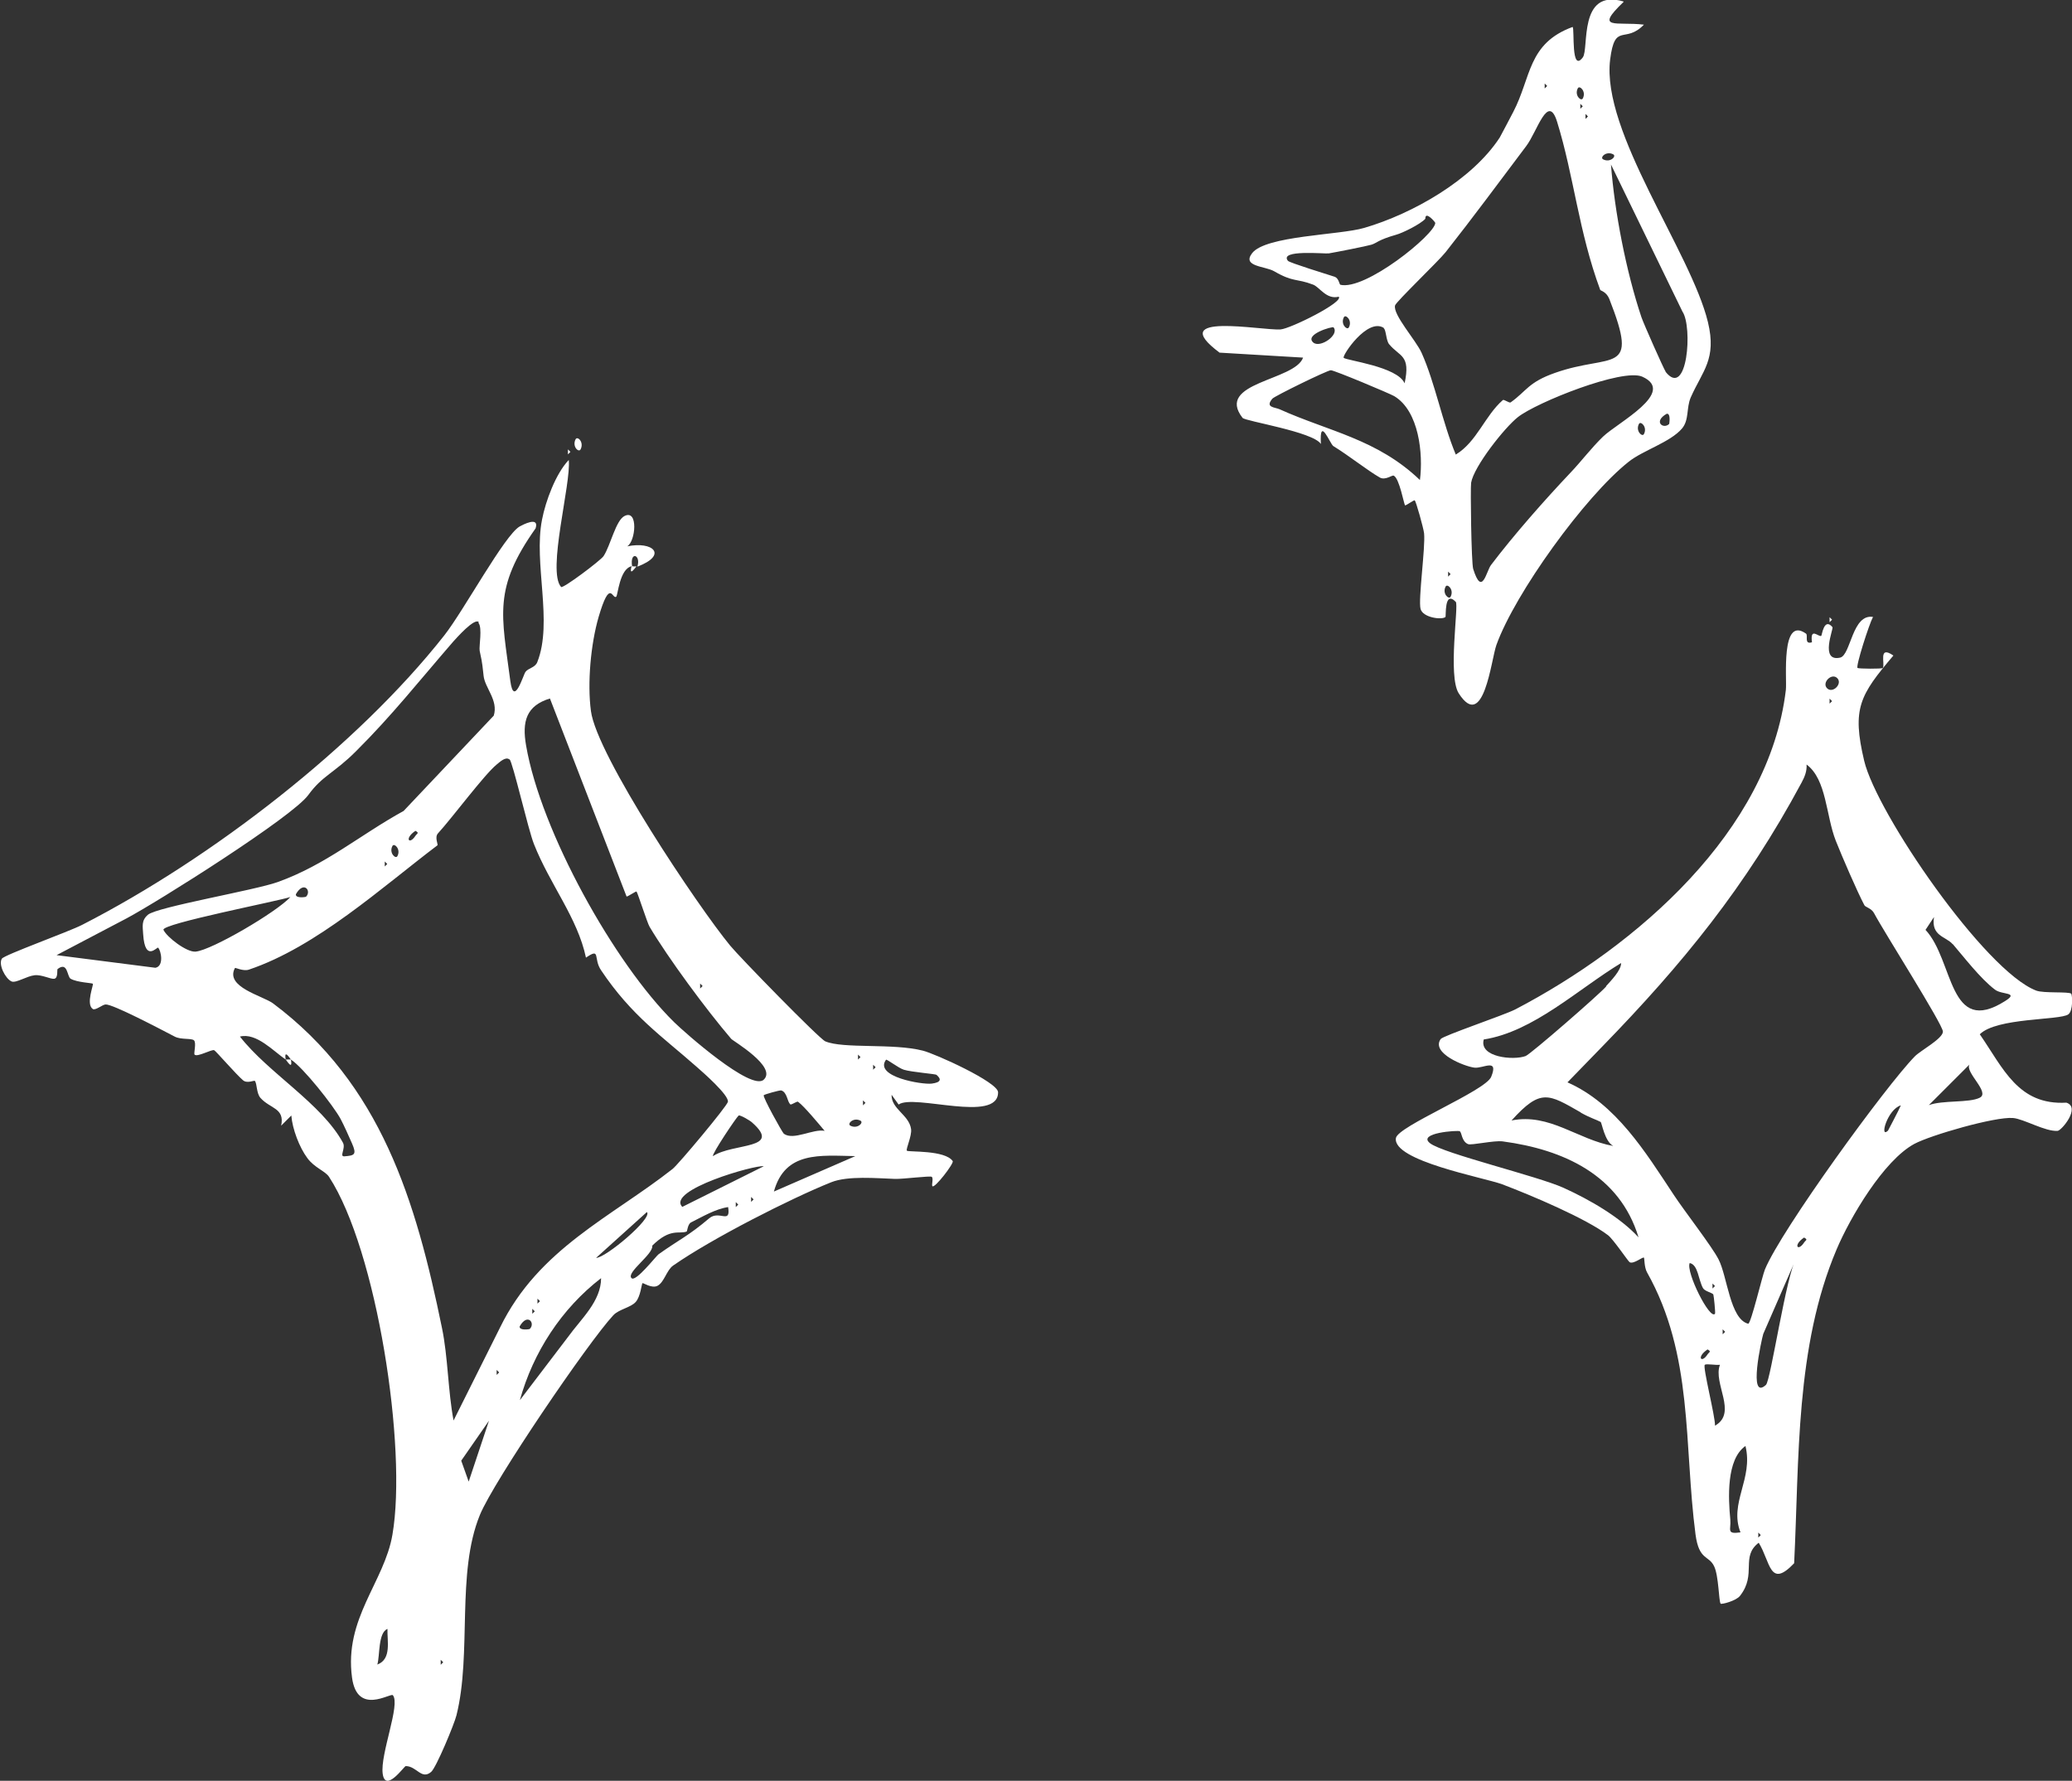<?xml version="1.0" encoding="UTF-8"?>
<svg id="Layer_2" data-name="Layer 2" xmlns="http://www.w3.org/2000/svg" viewBox="0 0 100 85.95">
  <rect x="0" y="0" width="100" height="85.95" fill="#333333" stroke="none"/>
  <defs>
    <style>
      .cls-1 {
        fill: #fff;
      }
    </style>
  </defs>
  <g id="Sketchy_Icons" data-name="Sketchy Icons">
    <g>
      <g>
        <path class="cls-1" d="M13.79,51.14s.24-.01.25,0c.1.56-.22.02-.25,0Z"/>
        <path class="cls-1" d="M30.48,27.33c-.58.13-.66,1.41-.74,1.47-.19.15-.29-.93-.85.98-.38,1.31-.55,3.19-.37,4.54.28,2.14,5.17,9.44,6.72,11.32.44.54,4.29,4.49,4.59,4.62.87.37,3.27.08,4.71.45.6.15,3.63,1.52,3.63,2.01,0,1.51-4.07.06-4.8.59l-.34-.47c-.02.69.84.96.94,1.65.05.33-.27.99-.2,1.05.09.07,1.84-.04,2.21.5.07.11-.88,1.34-.98,1.21-.05-.06.06-.37-.03-.45-.07-.06-1.37.11-1.77.1-.88-.03-2.28-.16-3.08.16-1.95.78-5.75,2.71-7.63,4.02-.32.22-.43.81-.76.98-.27.14-.69-.15-.72-.13-.05.04-.09.64-.33.91s-.81.35-1.08.64c-1.22,1.31-5.78,8.02-6.44,9.64-1.15,2.81-.38,6.67-1.13,9.67-.1.41-.97,2.51-1.22,2.73-.47.4-.7-.28-1.23-.28-.07,0-.98,1.31-1.11.37s.87-3.35.49-3.79c-.11-.13-1.72,1-1.97-.85-.39-2.86,1.56-4.61,1.95-6.9.72-4.18-.75-13.73-3.06-17.27-.18-.28-.71-.44-1.05-.91-.38-.51-.72-1.4-.77-2.05l-.49.49c.18-.86-.53-.81-1-1.34-.2-.23-.16-.69-.27-.82-.03-.04-.37.14-.57-.03-.34-.29-1.3-1.4-1.39-1.45-.12-.06-.82.35-.95.21-.05-.06.1-.57-.03-.69-.12-.11-.63-.02-.93-.18-.75-.39-2.97-1.56-3.33-1.55-.15,0-.49.3-.62.22-.35-.23.05-1.18,0-1.22-.04-.04-.75-.06-1.07-.24-.18-.1-.13-.85-.63-.47-.04.03.04.43-.16.47-.17.03-.61-.21-.95-.17-.38.04-.9.39-1.11.3-.3-.13-.65-.82-.47-1.1.11-.18,3.26-1.31,3.89-1.64,6.26-3.21,13.27-8.64,17.46-13.96.95-1.21,2.91-4.84,3.64-5.26.13-.07.96-.52.77.09-2.06,2.91-1.64,4.16-1.22,7.37.17,1.28.62-.29.73-.44.14-.19.46-.2.57-.47.77-1.94-.19-4.77.23-6.88.17-.89.66-2.22,1.29-2.88.12,1.15-1.06,5.37-.37,6.13.09.09,1.91-1.28,2.05-1.49.34-.52.59-1.74,1.02-1.94.66-.32.53,1.23.12,1.47,1.23-.26,1.99.41.49.98.19-.59-.38-.77-.25,0ZM23.11,30.03c-.2-.24-1.1.79-1.23.93-1.64,1.89-2.96,3.57-4.7,5.3-1.06,1.06-1.62,1.17-2.3,2.11-.77,1.06-7.24,5.14-8.78,5.96l-3.37,1.77,4.77.61c.43-.08.27-.84.13-.97-.05-.05-.63.72-.72-.64-.02-.38-.1-.67.23-.95.45-.38,5.16-1.18,6.27-1.58,2.33-.84,3.96-2.27,6.07-3.43l4.35-4.6c.23-.74-.43-1.34-.49-1.92-.09-.86-.11-.78-.19-1.21-.04-.21.14-1.11-.06-1.35ZM26.55,33.71c-1.16.35-1.36,1.12-1.16,2.27.71,4.15,4.27,10.53,7.14,13.35.52.51,3.73,3.35,4.33,2.78.66-.62-1.49-1.87-1.57-1.97-1.2-1.4-3.05-3.91-3.94-5.41-.11-.18-.57-1.63-.63-1.7-.02-.03-.44.26-.48.24l-3.7-9.56ZM24.59,36.66c-.18-.16-.46.11-.62.24-.6.49-2.12,2.54-2.83,3.32-.18.19.02.55-.03.58-2.67,2.02-5.83,4.9-9.1,6-.27.09-.66-.11-.67-.08-.5.92,1.34,1.34,1.84,1.71,5.21,3.9,6.89,9.51,8.15,15.66.29,1.39.29,3.05.56,4.47l2.25-4.5c1.85-3.79,5.37-5.32,8.32-7.64.28-.22,2.63-3.03,2.67-3.24.06-.32-1.21-1.43-1.52-1.7-1.64-1.45-3.13-2.45-4.6-4.65-.39-.57,0-1.11-.73-.61-.41-1.93-1.73-3.51-2.51-5.48-.28-.7-1.02-3.95-1.18-4.1ZM20.05,40.1c-.55.37-.3.7,0,.24.08-.12.2-.13,0-.24ZM19.18,41.32c.18-.34-.16-.65-.24-.49-.18.34.16.65.24.49ZM18.57,41.57v.25l.12-.12-.12-.12ZM14.77,43.28c.28-.28-.11-.79-.49-.12-.03.21.47.14.49.12ZM14.03,43.29c-.59.2-6.27,1.3-6.14,1.59.16.35,1.12,1.09,1.55,1.05.78-.07,3.93-1.92,4.58-2.64ZM33.79,47.46v.25l.12-.12-.12-.12ZM13.79,51.14c-.6-.41-1.42-1.31-2.21-1.11,1.36,1.75,3.93,3.22,4.97,5.12.15.27-.19.68.07.66.48-.04.61-.07.37-.62-.15-.34-.39-.88-.55-1.18-.35-.65-1.82-2.5-2.4-2.87-.02-.01-.35-.56-.25,0ZM41.41,50.89v.25l.12-.12-.12-.12ZM45.21,51.88c-.06-.05-1.2-.13-1.59-.25-.26-.08-.83-.53-.86-.48-.59.82,1.75,1.21,2.21,1.15s.46-.22.24-.41ZM42.14,51.38v.25l.12-.12-.12-.12ZM38.14,53.29c-.14-.09-.15-.59-.44-.66-.06-.02-.81.19-.84.23-.06.08.89,1.79.97,1.86.47.34,1.41-.25,1.97-.14-.29-.34-.98-1.18-1.28-1.4-.06-.05-.32.17-.39.12ZM41.65,53.1v.25l.12-.12-.12-.12ZM36.29,54.17c-.11-.1-.58-.37-.64-.33-.1.07-1.31,1.87-1.24,1.96.98-.65,3.38-.31,1.88-1.63ZM41.53,54.09c-.34-.18-.66.15-.49.24.34.18.66-.15.49-.24ZM41.28,55.8c-1.69-.03-3.39-.25-3.93,1.71l3.93-1.71ZM36.86,56.29c-.37-.09-4.72,1.15-3.93,1.96l3.93-1.96ZM36.25,57.76v.25l.12-.12-.12-.12ZM35.51,58.01v.25l.12-.12-.12-.12ZM35.14,58.26c-.61.09-1.23.46-1.79.74-.16.08-.18.43-.21.44-.37.14-.78-.19-1.66.68.07.41-1.28,1.3-1,1.57.2.2,1.17-1.05,1.3-1.15.98-.7,1.45-.89,2.45-1.74.49-.41,1.05.32.91-.55ZM31.22,58.5l-2.45,2.21c.44.02,2.75-1.92,2.45-2.21ZM27.42,64.52c.61-.85,1.59-1.71,1.59-2.83-1.91,1.47-3.28,3.58-3.92,5.89l2.33-3.06ZM25.94,62.67v.25l.12-.12-.12-.12ZM25.69,63.16v.25l.12-.12-.12-.12ZM25.57,64.14c.28-.28-.11-.79-.49-.12-.03.21.47.14.49.12ZM23.97,66.11v.25l.12-.12-.12-.12ZM22.62,71.51l.98-2.94-1.34,1.93.36,1.01ZM18.21,80.34c.7-.26.47-1.15.49-1.72-.46.18-.36,1.3-.49,1.72ZM21.27,80.1v.25l.12-.12-.12-.12Z"/>
        <path class="cls-1" d="M30.48,27.33s.24.02.25,0c-.03,0-.39.56-.25,0Z"/>
        <path class="cls-1" d="M28.02,21.69c-.09.17-.42-.14-.24-.49.09-.17.42.14.24.49Z"/>
        <polygon class="cls-1" points="27.41 21.69 27.53 21.81 27.41 21.93 27.41 21.69"/>
      </g>
      <path class="cls-1" d="M78.36.09c-1.44,1.38-.35.94.98,1.1-.92.95-1.4-.14-1.63,1.68-.44,3.5,3.9,9.29,4.72,12.68.43,1.79-.26,2.34-.83,3.63-.22.51-.07,1.08-.42,1.5-.57.67-1.9,1.06-2.58,1.61-2.11,1.67-5.48,6.34-6.38,8.84-.25.69-.61,4.22-1.82,2.33-.53-.84.01-4.25-.14-4.41-.57-.59-.46.7-.5.73-.18.15-1.09.03-1.2-.39-.12-.46.24-2.96.17-3.65-.03-.26-.39-1.54-.45-1.59-.04-.03-.44.27-.47.24-.05-.05-.27-1.29-.54-1.43-.09-.05-.41.25-.69.08-.59-.34-1.48-1.05-2.23-1.51-.16-.1-.68-1.5-.6-.1-.37-.59-3.65-1.1-3.78-1.26-1.34-1.72,2.53-1.79,2.92-2.91l-4.03-.24c-2.67-1.99,2.02-1.06,2.94-1.12.47-.03,3.07-1.32,2.81-1.58-.59.15-.91-.45-1.23-.58-.84-.32-.94-.1-1.89-.65-.44-.25-1.56-.22-1.06-.87.65-.85,4.22-.87,5.41-1.22,2.33-.68,5.2-2.31,6.54-4.36.04-.06.52-.99.65-1.23.88-1.68.69-3.31,2.87-4.11.1.11-.09,2.24.49,1.47.31-.41-.23-3.34,1.96-2.7ZM74.55,4.02v.25l.12-.12-.12-.12ZM76.39,4.75c.18-.34-.16-.65-.24-.49-.18.34.16.65.24.49ZM76.27,5v.25l.12-.12-.12-.12ZM77.23,13.99c-1.04-2.81-1.27-5.49-2.08-8.11-.44-1.42-.96.47-1.49,1.17-1.25,1.66-2.58,3.46-3.89,5.12-.35.44-2.39,2.39-2.44,2.57-.12.44,1,1.67,1.28,2.29.65,1.45,1.01,3.38,1.65,4.91,1.02-.62,1.4-1.87,2.27-2.63.06-.05.31.16.38.11.77-.55.85-.97,2.13-1.42,2.76-.98,4.1.17,2.63-3.57-.14-.35-.42-.4-.43-.43ZM76.52,5.49v.25l.12-.12-.12-.12ZM77.86,7.45c-.34-.18-.66.15-.49.24.34.18.66-.15.49-.24ZM80.38,17.94c1.06,1.34,1.32-2.17.82-2.9l-3.45-7.1c.17,2.28.74,5.2,1.47,7.37.1.3,1.08,2.51,1.17,2.63ZM64.67,13.74c1.2.32,4.59-2.43,4.6-2.98,0-.04-.49-.61-.48-.2-.25.27-1.11.69-1.41.77-.88.25-.93.4-1.19.48-.23.07-1.7.36-2.06.42-.17.03-2.42-.2-1.97.36.07.09,1.92.66,2.26.77.19.07.22.36.26.37ZM65.1,15.8c.18-.34-.16-.65-.24-.49-.18.34.16.65.24.49ZM63.38,16.53c.33.29,1.28-.37.98-.73-.05-.06-1.42.34-.98.73ZM66.79,15.83c-.79-.52-2.03,1.34-1.94,1.44.13.13,2.59.42,2.94,1.23.3-1.39-.24-1.27-.75-1.89-.15-.19-.14-.69-.26-.77ZM68.53,23.16c.16-1.24-.04-3.32-1.24-4.04-.2-.12-2.89-1.25-3.06-1.25s-2.72,1.25-2.82,1.37c-.37.43.11.41.34.51,2.37,1.07,4.71,1.44,6.77,3.41ZM75.8,22.81c.54-.57,1-1.19,1.57-1.74.71-.68,3.56-2.14,1.89-2.89-.95-.42-5.1,1.24-6,1.95-.65.51-2.13,2.39-2.26,3.17-.04.26.01,3.88.1,4.16.43,1.37.63.11.86-.19,1.09-1.44,2.58-3.13,3.83-4.45ZM80.56,20.46s.09-.52-.12-.49c-.67.38-.16.77.12.49ZM79.34,20.95c.18-.34-.16-.65-.24-.49-.18.34.16.65.24.49ZM69.89,27.58v.25l.12-.12-.12-.12ZM70.01,28.8c.18-.34-.16-.65-.24-.49-.18.34.16.65.24.49Z"/>
      <g>
        <path class="cls-1" d="M90.39,29.79c-.18.33-.84,2.38-.74,2.45.05.04,1.18.05,1.22,0,.12-.19-.24-1.12.51-.6-1.62,1.91-2.01,2.55-1.41,5.08s5.82,10.14,8.3,11.09c.36.14,1.58.04,1.69.15.06.06.1.83-.14,1-.41.29-3.46.15-4.27.96,1.14,1.65,1.85,3.43,4.18,3.3.7.23-.23,1.34-.42,1.36-.59.05-1.64-.58-2.16-.62-.87-.07-3.98.83-4.76,1.25-1.48.8-3.1,3.55-3.75,5.09-2,4.71-1.8,10.13-2.05,15.15-1.19,1.25-1.14-.07-1.71-.99-.89.68-.08,1.51-.9,2.56-.19.25-.91.43-.94.38-.09-.14-.09-1.34-.31-1.8-.26-.55-.73-.27-.9-1.54-.57-4.35-.09-8.65-2.34-12.65-.14-.25-.12-.68-.15-.71-.06-.05-.5.33-.69.22-.07-.04-.79-1.11-1.04-1.3-1.06-.81-3.71-1.93-5.11-2.46-.89-.33-5.3-1.13-5.13-2.23.08-.57,4.33-2.28,4.6-2.96.37-.92-.39-.39-.81-.44-.45-.05-2.11-.69-1.63-1.38.11-.16,3.05-1.15,3.6-1.43,5.86-3.06,12.25-8.6,13.06-15.42.06-.52-.26-3.59.97-2.72.12.08-.11.54.29.42-.1-.76.32-.24.45-.31.03-.02.13-.91.54-.42.06.07-.63,1.69.37,1.47.52-.12.58-2.15,1.6-1.96ZM88.67,32.73c-.27-.27-.76.22-.49.49s.76-.22.49-.49ZM88.3,33.71v.25l.12-.12-.12-.12ZM89.98,43.69c-.35-.66-1.1-2.4-1.38-3.11-.48-1.22-.44-2.96-1.41-3.68.02.32-.09.59-.24.87-2.7,5.03-5.75,8.76-9.6,12.72-.57.58-1.13,1.17-1.7,1.75,2.34,1.03,3.76,3.36,5.13,5.43.52.79,1.83,2.47,2.16,3.11.43.83.55,2.88,1.43,3.11.13.03.68-2.31.81-2.62.78-1.9,5.85-8.88,7.24-10.29.26-.27,1.35-.85,1.35-1.19s-2.85-4.82-3.32-5.71c-.13-.25-.42-.29-.47-.39ZM94.24,45.57c-.33-.38-1.05-.38-.9-1.31l-.41.62c1.38,1.48,1.1,5.18,3.85,3.43.68-.43-.16-.29-.49-.54-.7-.52-1.54-1.62-2.05-2.21ZM77.51,47.6c.24-.27.73-.76.73-1.12-2.08,1.26-4.24,3.32-6.63,3.69-.24.86,1.43,1.02,2.02.8.24-.09,3.55-2.97,3.89-3.36ZM93.09,53.34c.66-.25,1.95-.1,2.46-.36s-.72-1.22-.5-1.6l-1.96,1.96ZM76.29,53.69c-1.56-.89-1.93-1.17-3.34.39,1.84-.37,3.2.93,4.91,1.23-.42-.22-.55-1.13-.61-1.16-.18-.1-.52-.2-.96-.45ZM91.12,54.57s.53-1,.62-1.22c-.65.19-1.05,1.63-.62,1.22ZM70.46,54.6c-.09-.06-2.09.08-1.44.58s5.18,1.58,6.44,2.15,2.73,1.42,3.62,2.39c-.91-3.01-3.63-4.24-6.55-4.63-.42-.06-1.52.2-1.68.13-.32-.14-.29-.56-.4-.62ZM87.07,59.73c-.55.37-.3.7,0,.24.08-.12.2-.13,0-.24ZM85.23,66.84c.23-.21.98-5.35,1.47-6.13l-1.6,3.67c-.08.26-.75,3.27.13,2.46ZM82.69,62.48c-.05-.09-.41-.15-.5-.31-.23-.42-.23-1.12-.64-1.21-.2.42.97,2.76,1.22,2.45.03-.04-.06-.89-.08-.93ZM82.65,61.94v.25l.12-.12-.12-.12ZM83.14,64.15v.25l.12-.12-.12-.12ZM82.41,65.13c-.55.37-.3.7,0,.24.08-.12.2-.13,0-.24ZM83.02,65.87c-.21.03-.65-.06-.74,0-.12.08.51,2.51.49,2.94,1.1-.62-.11-2.04.24-2.94ZM84,73.96c-.56-1.42.63-2.59.24-4.17-.93.65-.83,2.53-.73,3.56.04.48-.21.71.49.61ZM84.86,73.96v.25l.12-.12-.12-.12Z"/>
        <polygon class="cls-1" points="88.3 29.79 88.42 29.91 88.3 30.03 88.3 29.79"/>
      </g>
    </g>
  </g>
</svg>